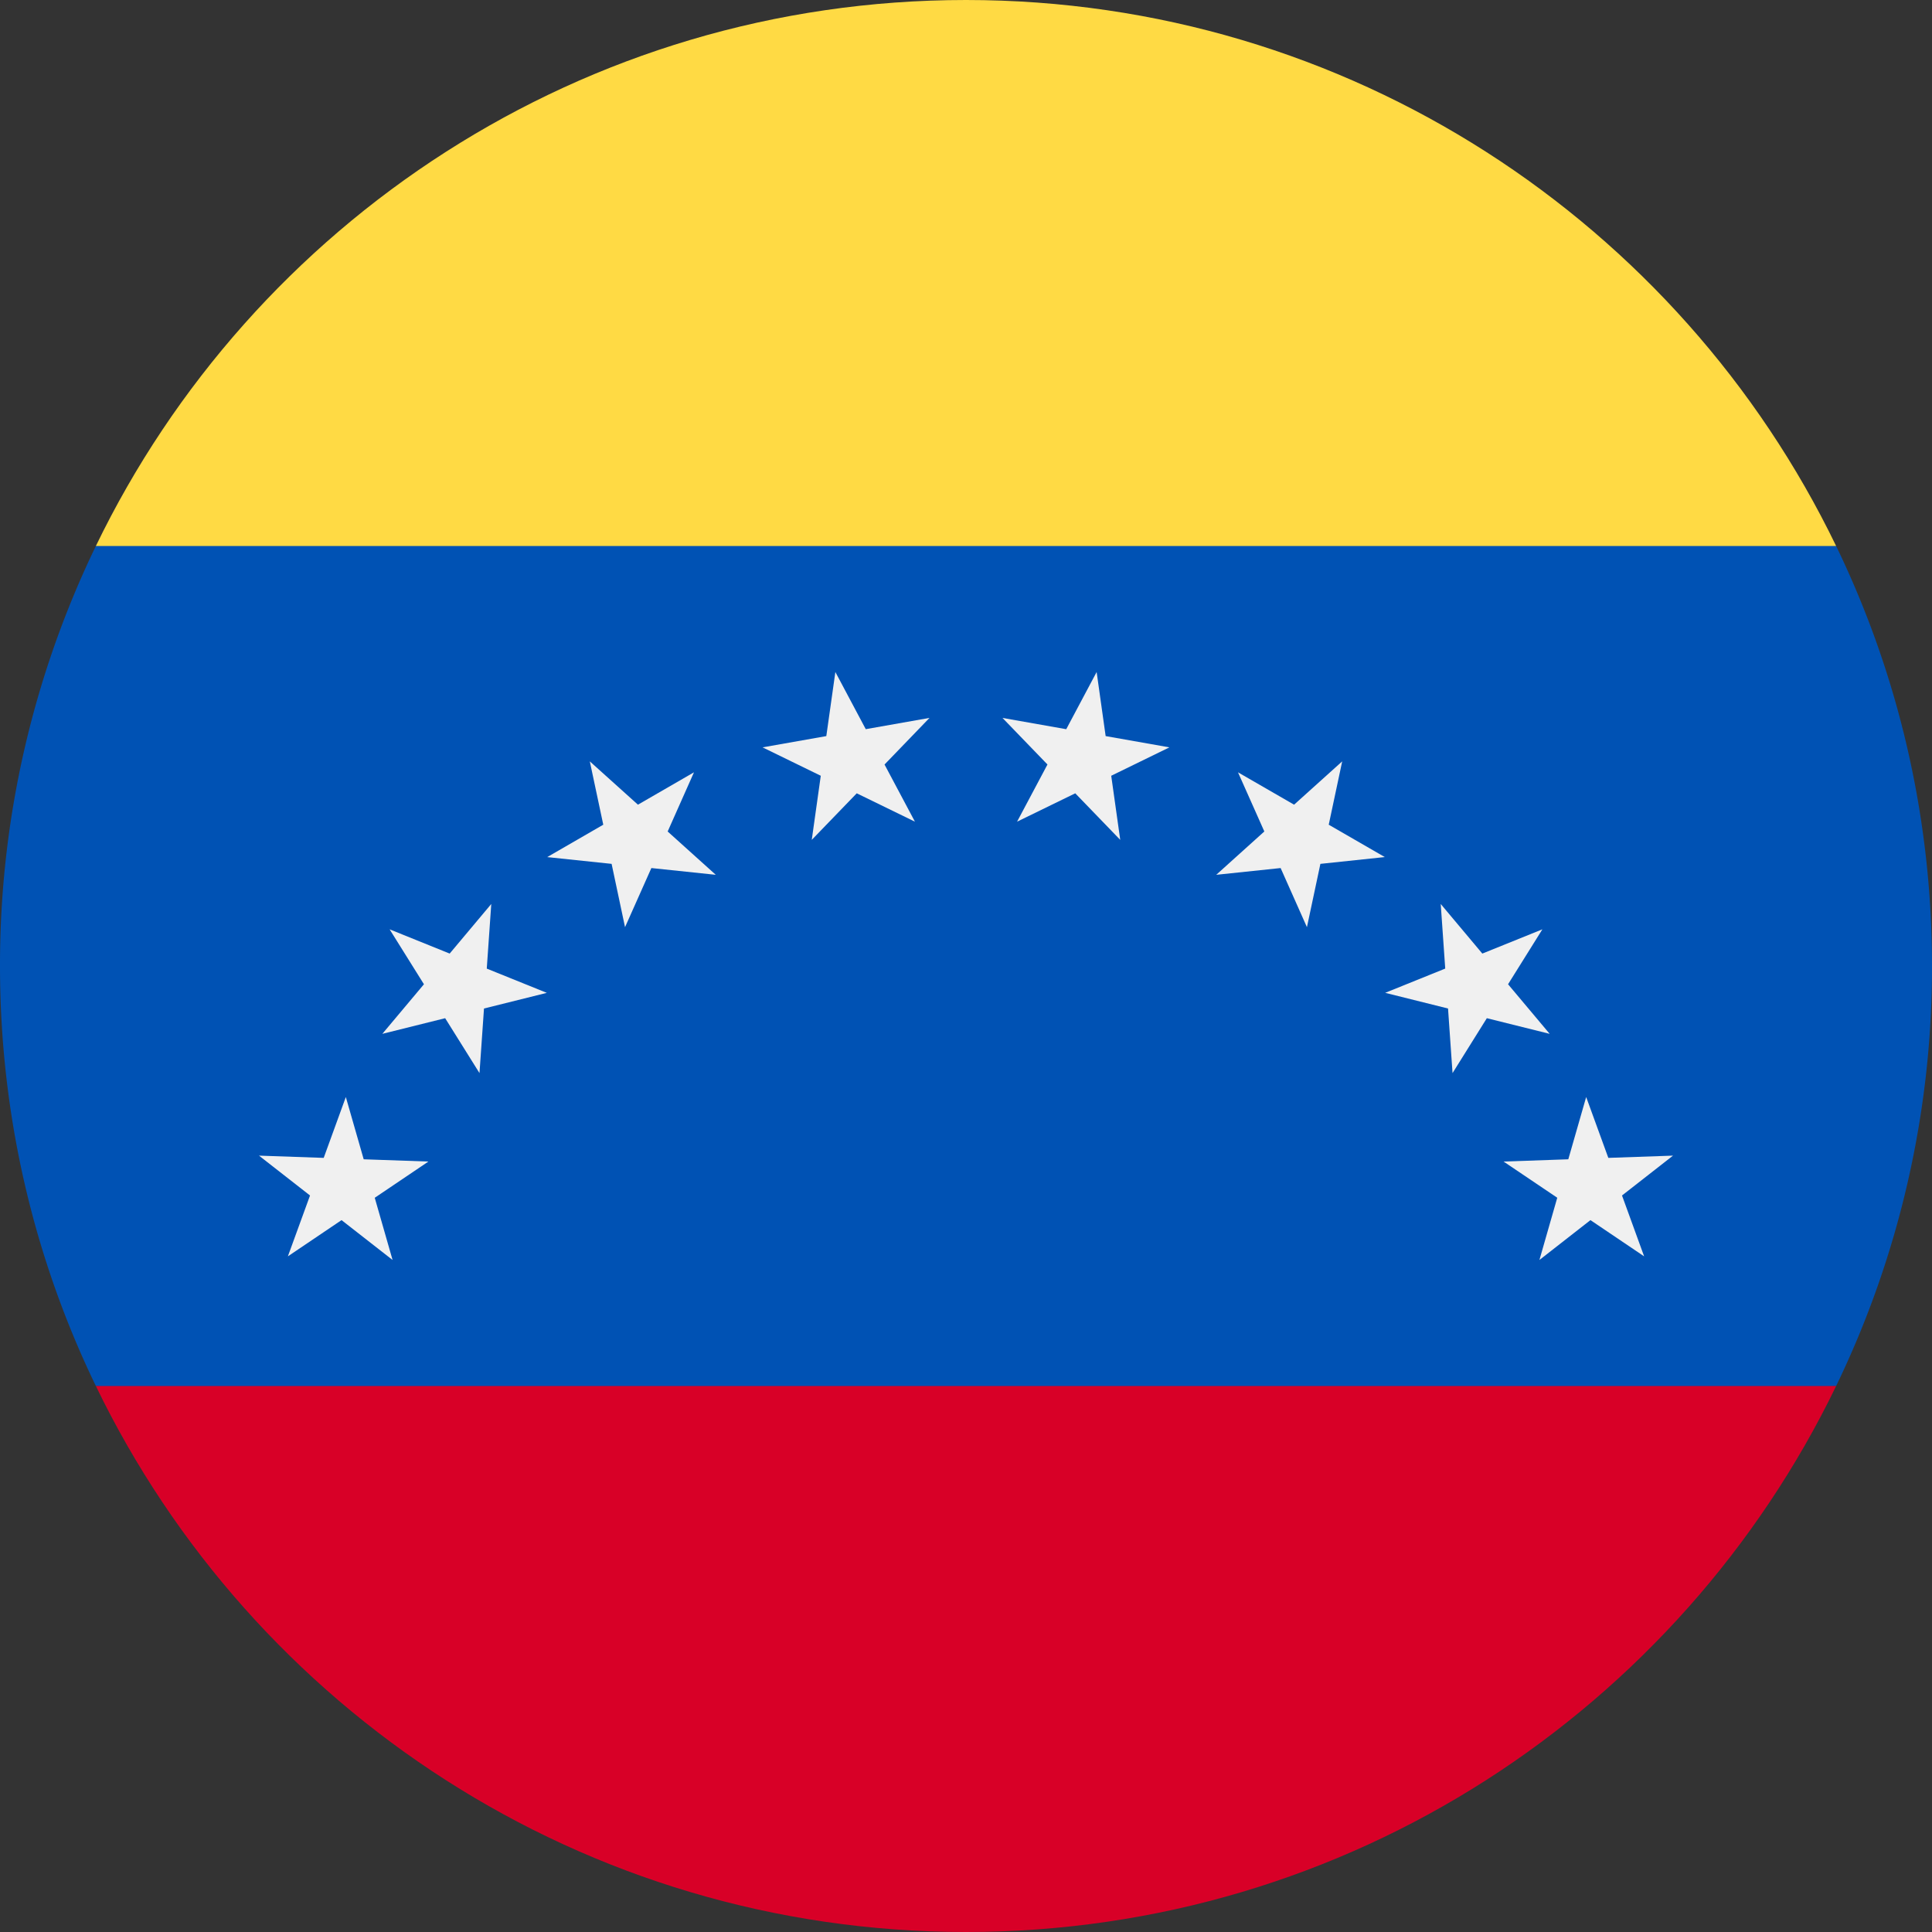 <svg xmlns="http://www.w3.org/2000/svg" width="60" height="60" viewBox="0 0 60 60">
    <rect x="0" y="0" width="60" height="60" fill="#333333" stroke="none"/>
    <g fill="none" fill-rule="nonzero">
        <path fill="#0052B4" d="M57.023 43.043A29.88 29.88 0 0 0 60 30c0-4.675-1.07-9.1-2.977-13.043L30 14.347l-27.023 2.61A29.88 29.88 0 0 0 0 30c0 4.675 1.07 9.1 2.977 13.043L30 45.653l27.023-2.61z"/>
        <path fill="#D80027" d="M30 60c11.894 0 22.17-6.922 27.023-16.957H2.977C7.829 53.078 18.107 60 30 60z"/>
        <g fill="#F0F0F0">
            <path d="M51.957 35.889l-1.584 1.238.687 1.89-1.667-1.125-1.585 1.238.554-1.933-1.667-1.124 2.01-.07.555-1.934.688 1.89zM47.9 28.861l-1.066 1.706 1.293 1.54-1.952-.486-1.065 1.705-.14-2.006-1.952-.487 1.865-.753-.14-2.006 1.292 1.54zM41.683 23.645l-.418 1.967 1.741 1.005-2 .211-.418 1.966-.817-1.836-2 .21 1.494-1.346-.818-1.837 1.742 1.005zM34.057 20.87l.28 1.99 1.98.35-1.807.882.28 1.991-1.397-1.446-1.807.881.944-1.776-1.397-1.446 1.98.35zM25.943 20.87l.944 1.775 1.98-.35-1.397 1.448.944 1.775-1.807-.881-1.397 1.446.28-1.991-1.808-.882 1.98-.35zM18.317 23.645l1.495 1.345 1.74-1.005-.817 1.838 1.494 1.345-2-.21-.818 1.836-.417-1.966-2-.21 1.741-1.006zM12.1 28.861l1.865.753 1.292-1.54-.14 2.007 1.865.753-1.951.486-.14 2.006-1.066-1.705-1.951.486 1.292-1.54zM8.043 35.889l2.01.07.687-1.89.555 1.934 2.01.07-1.667 1.125.554 1.932-1.585-1.238-1.667 1.125.688-1.89z"/>
        </g>
        <path fill="#FFDA44" d="M57.023 16.957C52.171 6.922 41.893 0 30 0 18.106 0 7.83 6.922 2.977 16.957h54.046z"/>
    </g>
</svg>
